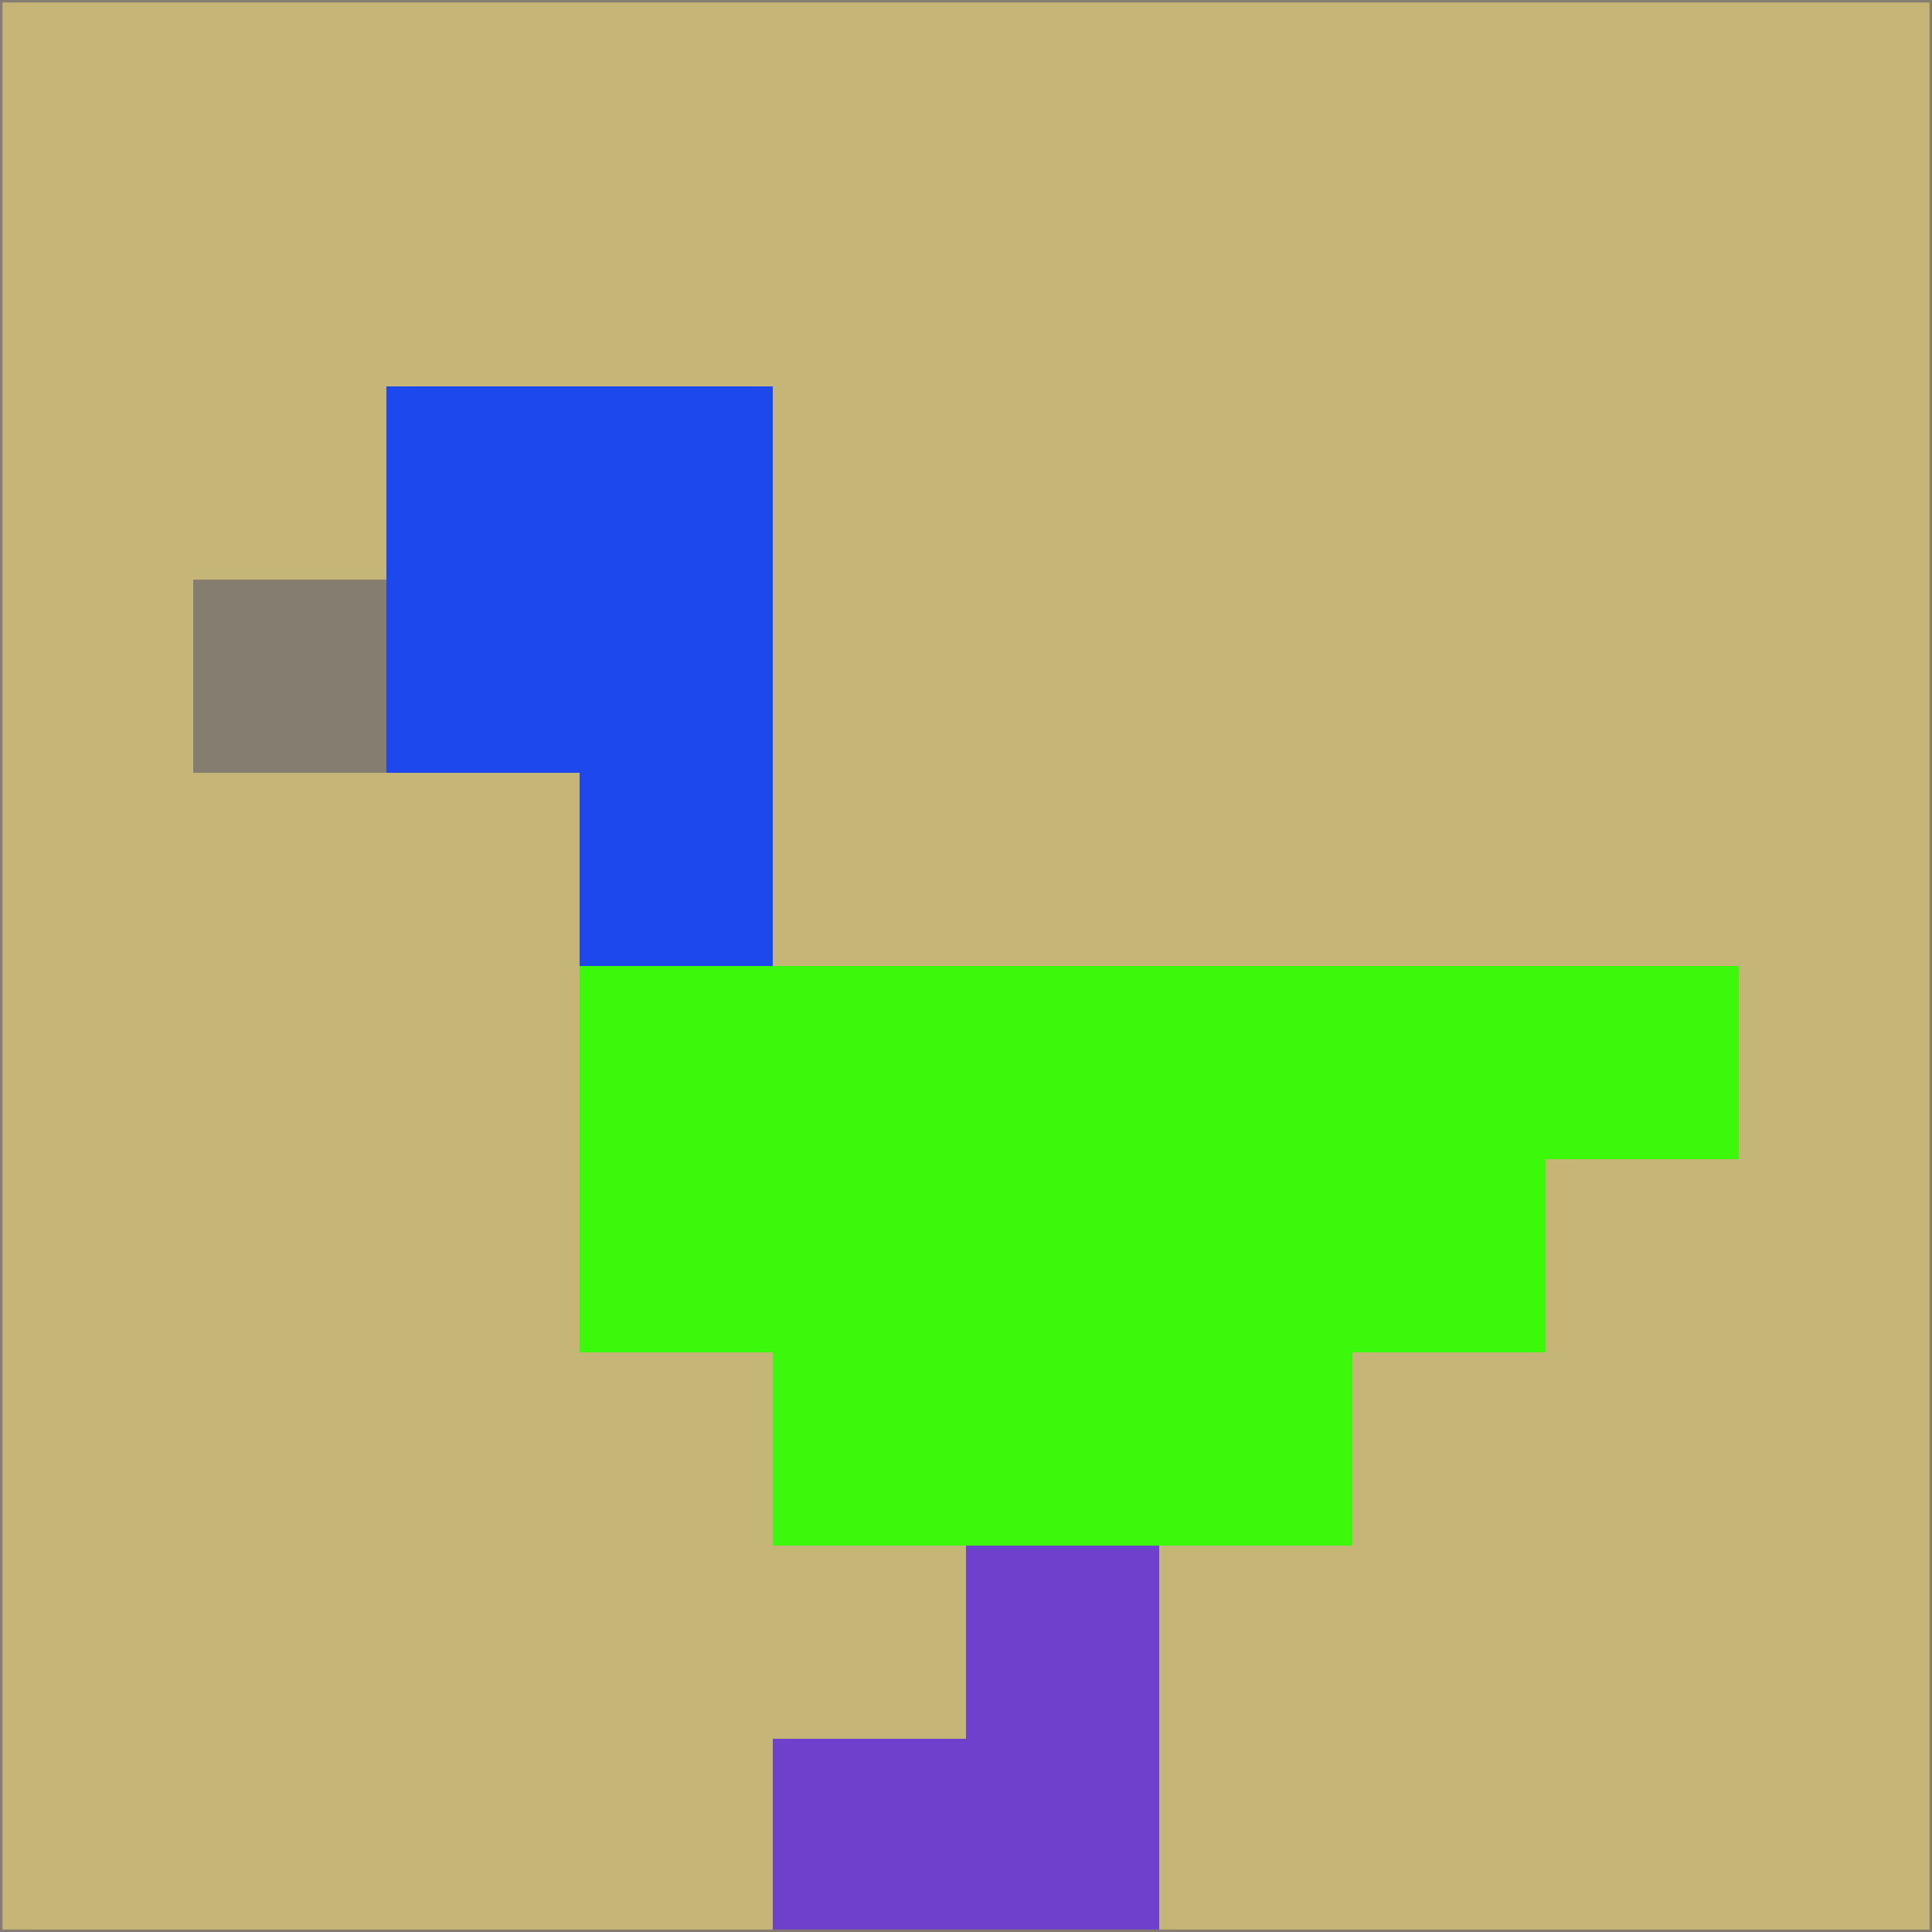 <svg xmlns="http://www.w3.org/2000/svg" version="1.1" width="785" height="785">
  <title>'goose-pfp-694263' by Dmitri Cherniak (Cyberpunk Edition)</title>
  <desc>
    seed=425394
    backgroundColor=#c5b576
    padding=20
    innerPadding=0
    timeout=500
    dimension=1
    border=false
    Save=function(){return n.handleSave()}
    frame=12

    Rendered at 2024-09-15T22:37:00.867Z
    Generated in 1ms
    Modified for Cyberpunk theme with new color scheme
  </desc>
  <defs/>
  <rect width="100%" height="100%" fill="#c5b576"/>
  <g>
    <g id="0-0">
      <rect x="0" y="0" height="785" width="785" fill="#c5b576"/>
      <g>
        <!-- Neon blue -->
        <rect id="0-0-2-2-2-2" x="157" y="157" width="157" height="157" fill="#1c48ed"/>
        <rect id="0-0-3-2-1-4" x="235.5" y="157" width="78.5" height="314" fill="#1c48ed"/>
        <!-- Electric purple -->
        <rect id="0-0-4-5-5-1" x="314" y="392.5" width="392.5" height="78.5" fill="#3cf80b"/>
        <rect id="0-0-3-5-5-2" x="235.5" y="392.5" width="392.5" height="157" fill="#3cf80b"/>
        <rect id="0-0-4-5-3-3" x="314" y="392.5" width="235.5" height="235.5" fill="#3cf80b"/>
        <!-- Neon pink -->
        <rect id="0-0-1-3-1-1" x="78.5" y="235.5" width="78.5" height="78.5" fill="#857e70"/>
        <!-- Cyber yellow -->
        <rect id="0-0-5-8-1-2" x="392.5" y="628" width="78.5" height="157" fill="#6f40cb"/>
        <rect id="0-0-4-9-2-1" x="314" y="706.5" width="157" height="78.5" fill="#6f40cb"/>
      </g>
      <rect x="0" y="0" stroke="#857e70" stroke-width="2" height="785" width="785" fill="none"/>
    </g>
  </g>
  <script xmlns=""/>
</svg>